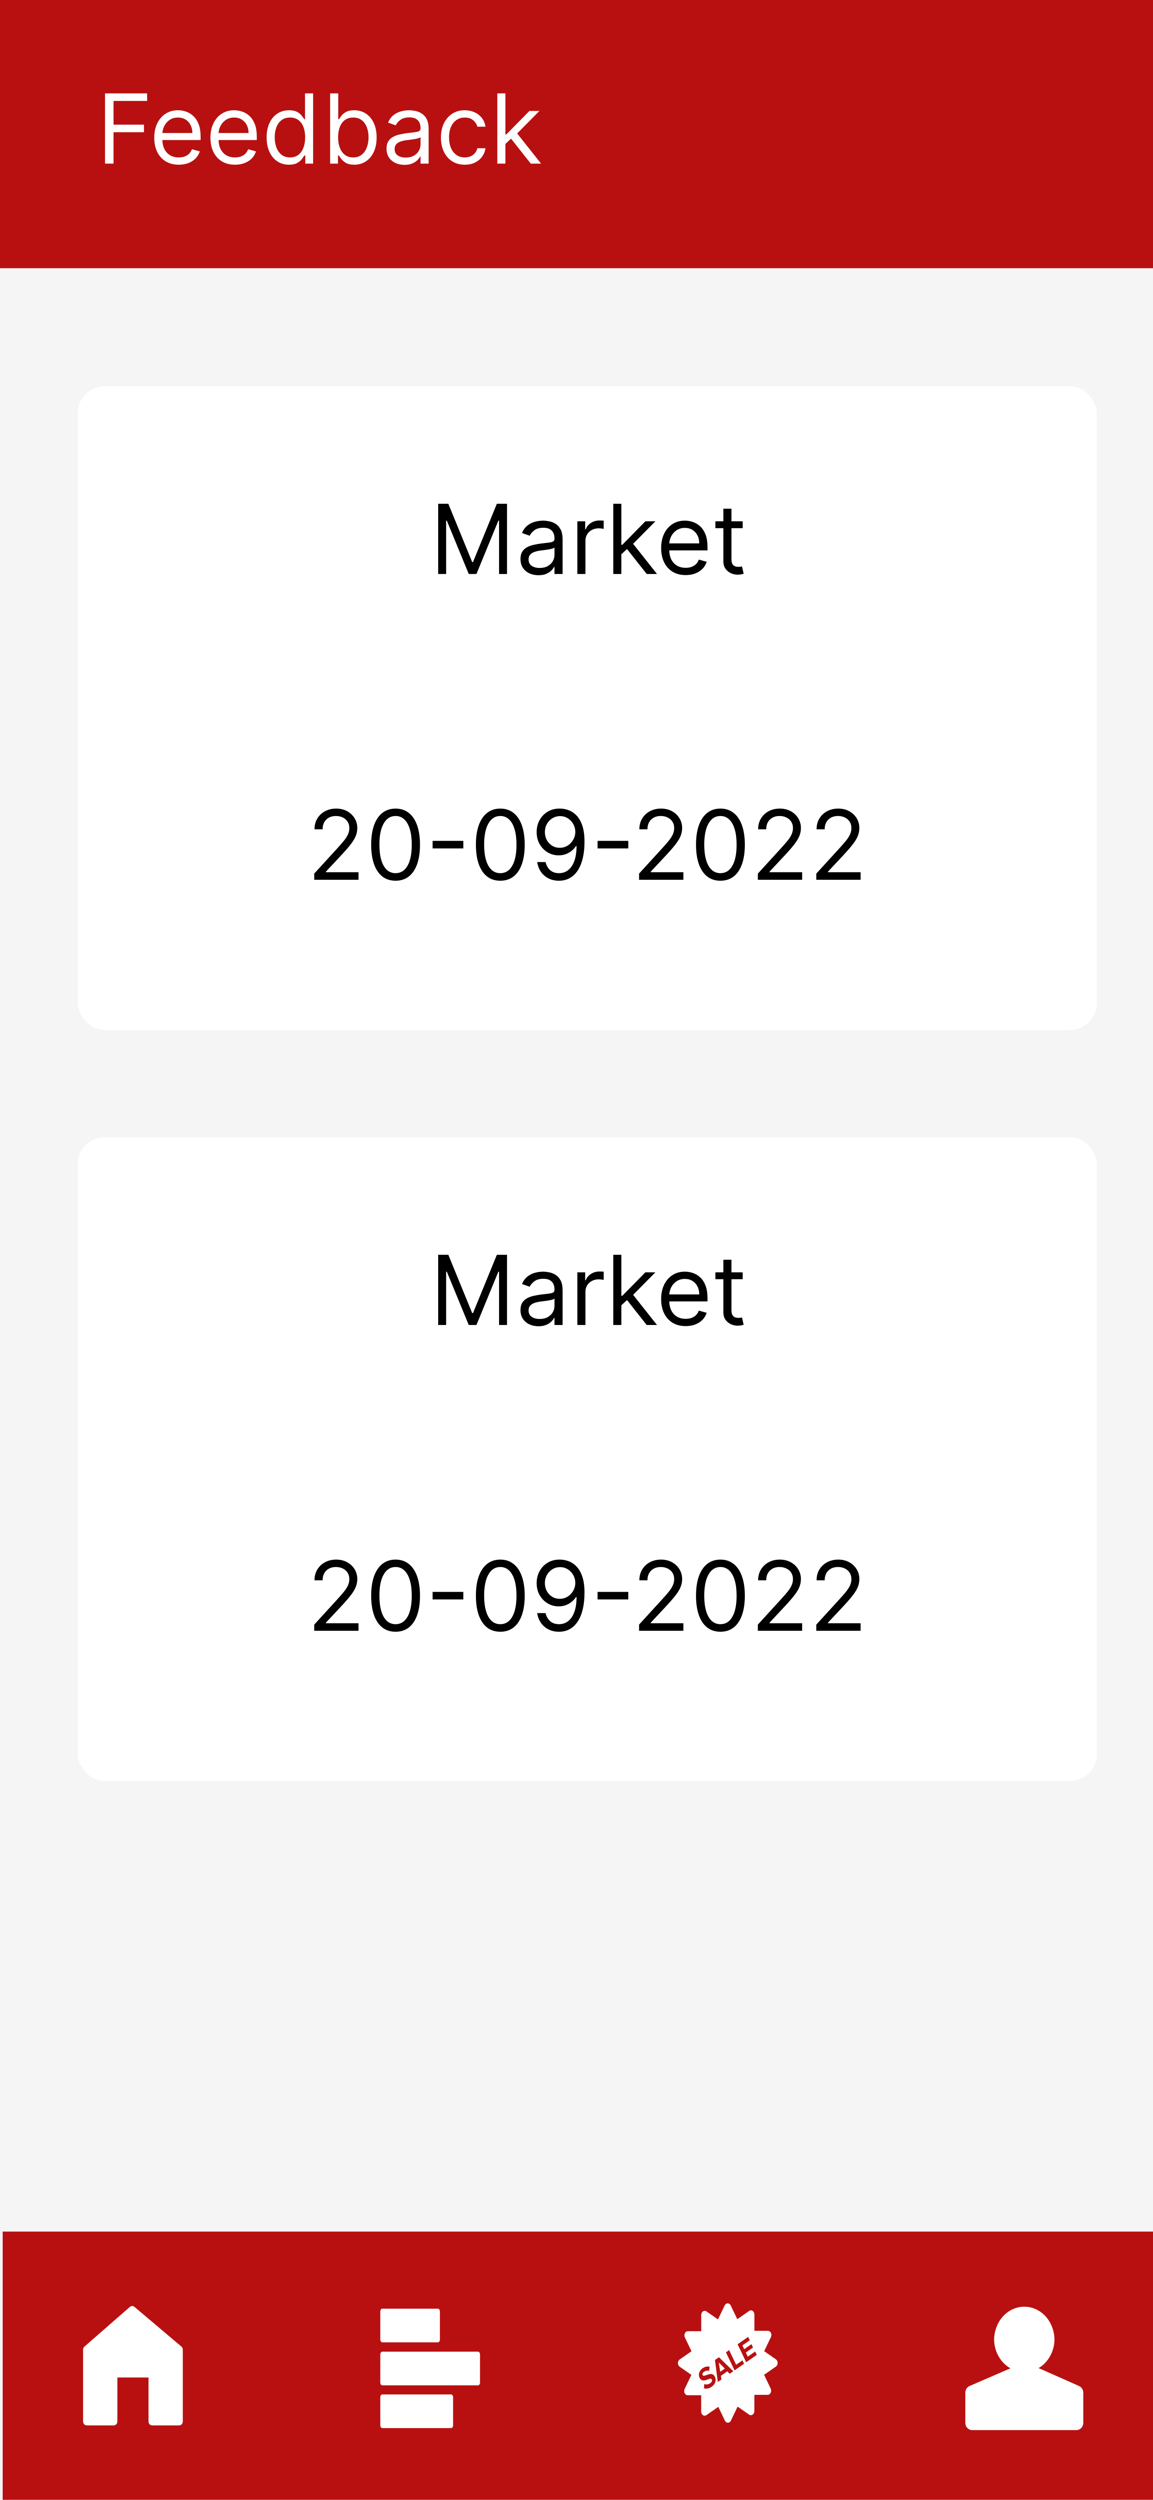 <svg width="430" height="932" viewBox="0 0 430 932" fill="none" xmlns="http://www.w3.org/2000/svg">
<g clip-path="url(#clip0_220_4897)">
<rect width="430" height="932" fill="#F5F5F5"/>
<rect width="430" height="100" fill="#B81010"/>
<path d="M39.17 61V34.818H54.869V37.631H42.341V46.477H53.693V49.29H42.341V61H39.17ZM66.682 61.409C64.79 61.409 63.158 60.992 61.785 60.156C60.422 59.312 59.369 58.136 58.628 56.628C57.895 55.111 57.528 53.347 57.528 51.335C57.528 49.324 57.895 47.551 58.628 46.017C59.369 44.474 60.401 43.273 61.722 42.412C63.051 41.543 64.602 41.108 66.375 41.108C67.398 41.108 68.408 41.278 69.405 41.619C70.402 41.96 71.31 42.514 72.128 43.281C72.946 44.04 73.598 45.045 74.084 46.298C74.57 47.551 74.812 49.094 74.812 50.926V52.205H59.676V49.597H71.744C71.744 48.489 71.523 47.5 71.079 46.631C70.645 45.761 70.023 45.075 69.213 44.572C68.412 44.07 67.466 43.818 66.375 43.818C65.173 43.818 64.133 44.117 63.256 44.713C62.386 45.301 61.717 46.068 61.249 47.014C60.78 47.96 60.545 48.974 60.545 50.057V51.795C60.545 53.278 60.801 54.535 61.312 55.567C61.832 56.59 62.553 57.369 63.473 57.906C64.394 58.435 65.463 58.699 66.682 58.699C67.474 58.699 68.19 58.588 68.829 58.367C69.477 58.136 70.035 57.795 70.504 57.344C70.973 56.883 71.335 56.312 71.591 55.631L74.506 56.449C74.199 57.438 73.683 58.307 72.959 59.057C72.234 59.798 71.34 60.378 70.274 60.795C69.209 61.205 68.011 61.409 66.682 61.409ZM87.635 61.409C85.743 61.409 84.111 60.992 82.739 60.156C81.375 59.312 80.322 58.136 79.581 56.628C78.848 55.111 78.481 53.347 78.481 51.335C78.481 49.324 78.848 47.551 79.581 46.017C80.322 44.474 81.354 43.273 82.675 42.412C84.004 41.543 85.555 41.108 87.328 41.108C88.351 41.108 89.361 41.278 90.358 41.619C91.355 41.96 92.263 42.514 93.081 43.281C93.899 44.04 94.551 45.045 95.037 46.298C95.523 47.551 95.766 49.094 95.766 50.926V52.205H80.629V49.597H92.697C92.697 48.489 92.476 47.5 92.033 46.631C91.598 45.761 90.976 45.075 90.166 44.572C89.365 44.07 88.419 43.818 87.328 43.818C86.126 43.818 85.087 44.117 84.209 44.713C83.34 45.301 82.671 46.068 82.202 47.014C81.733 47.96 81.499 48.974 81.499 50.057V51.795C81.499 53.278 81.754 54.535 82.266 55.567C82.785 56.59 83.506 57.369 84.426 57.906C85.347 58.435 86.416 58.699 87.635 58.699C88.428 58.699 89.144 58.588 89.783 58.367C90.43 58.136 90.989 57.795 91.457 57.344C91.926 56.883 92.288 56.312 92.544 55.631L95.459 56.449C95.152 57.438 94.636 58.307 93.912 59.057C93.188 59.798 92.293 60.378 91.227 60.795C90.162 61.205 88.965 61.409 87.635 61.409ZM107.77 61.409C106.134 61.409 104.689 60.996 103.436 60.169C102.183 59.334 101.203 58.158 100.496 56.641C99.788 55.115 99.435 53.312 99.435 51.233C99.435 49.17 99.788 47.381 100.496 45.864C101.203 44.347 102.188 43.175 103.449 42.348C104.71 41.521 106.168 41.108 107.821 41.108C109.099 41.108 110.109 41.321 110.851 41.747C111.601 42.165 112.172 42.642 112.564 43.179C112.964 43.707 113.276 44.142 113.497 44.483H113.753V34.818H116.77V61H113.855V57.983H113.497C113.276 58.341 112.96 58.793 112.551 59.338C112.142 59.875 111.558 60.356 110.8 60.783C110.041 61.2 109.031 61.409 107.77 61.409ZM108.179 58.699C109.389 58.699 110.412 58.383 111.247 57.753C112.082 57.114 112.717 56.231 113.152 55.106C113.587 53.973 113.804 52.665 113.804 51.182C113.804 49.716 113.591 48.433 113.165 47.334C112.739 46.226 112.108 45.365 111.273 44.751C110.438 44.129 109.406 43.818 108.179 43.818C106.901 43.818 105.835 44.146 104.983 44.803C104.139 45.45 103.504 46.332 103.078 47.449C102.661 48.557 102.452 49.801 102.452 51.182C102.452 52.58 102.665 53.849 103.091 54.992C103.526 56.125 104.165 57.028 105.009 57.702C105.861 58.367 106.918 58.699 108.179 58.699ZM123.124 61V34.818H126.141V44.483H126.396C126.618 44.142 126.925 43.707 127.317 43.179C127.717 42.642 128.288 42.165 129.03 41.747C129.78 41.321 130.794 41.108 132.072 41.108C133.726 41.108 135.183 41.521 136.445 42.348C137.706 43.175 138.69 44.347 139.398 45.864C140.105 47.381 140.459 49.17 140.459 51.233C140.459 53.312 140.105 55.115 139.398 56.641C138.69 58.158 137.71 59.334 136.457 60.169C135.205 60.996 133.76 61.409 132.124 61.409C130.862 61.409 129.852 61.2 129.094 60.783C128.335 60.356 127.751 59.875 127.342 59.338C126.933 58.793 126.618 58.341 126.396 57.983H126.038V61H123.124ZM126.089 51.182C126.089 52.665 126.307 53.973 126.741 55.106C127.176 56.231 127.811 57.114 128.646 57.753C129.482 58.383 130.504 58.699 131.714 58.699C132.976 58.699 134.028 58.367 134.872 57.702C135.724 57.028 136.364 56.125 136.79 54.992C137.224 53.849 137.442 52.58 137.442 51.182C137.442 49.801 137.229 48.557 136.803 47.449C136.385 46.332 135.75 45.45 134.898 44.803C134.054 44.146 132.993 43.818 131.714 43.818C130.487 43.818 129.456 44.129 128.621 44.751C127.786 45.365 127.155 46.226 126.729 47.334C126.303 48.433 126.089 49.716 126.089 51.182ZM150.852 61.46C149.608 61.46 148.479 61.226 147.464 60.757C146.45 60.28 145.645 59.594 145.048 58.699C144.452 57.795 144.153 56.705 144.153 55.426C144.153 54.301 144.375 53.389 144.818 52.69C145.261 51.983 145.854 51.429 146.595 51.028C147.337 50.628 148.155 50.33 149.05 50.133C149.953 49.929 150.861 49.767 151.773 49.648C152.966 49.494 153.933 49.379 154.675 49.303C155.425 49.217 155.97 49.077 156.311 48.881C156.661 48.685 156.835 48.344 156.835 47.858V47.756C156.835 46.494 156.49 45.514 155.8 44.815C155.118 44.117 154.082 43.767 152.693 43.767C151.253 43.767 150.124 44.082 149.305 44.713C148.487 45.344 147.912 46.017 147.58 46.733L144.716 45.71C145.227 44.517 145.909 43.588 146.761 42.923C147.622 42.25 148.56 41.781 149.574 41.517C150.597 41.244 151.602 41.108 152.591 41.108C153.222 41.108 153.946 41.185 154.764 41.338C155.591 41.483 156.388 41.785 157.155 42.246C157.93 42.706 158.574 43.401 159.085 44.33C159.597 45.258 159.852 46.503 159.852 48.062V61H156.835V58.341H156.682C156.477 58.767 156.136 59.223 155.659 59.709C155.182 60.195 154.547 60.608 153.754 60.949C152.962 61.29 151.994 61.46 150.852 61.46ZM151.312 58.75C152.506 58.75 153.511 58.516 154.33 58.047C155.156 57.578 155.778 56.973 156.196 56.231C156.622 55.49 156.835 54.71 156.835 53.892V51.131C156.707 51.284 156.426 51.425 155.991 51.553C155.565 51.672 155.071 51.778 154.509 51.872C153.955 51.957 153.413 52.034 152.885 52.102C152.365 52.162 151.943 52.213 151.619 52.256C150.835 52.358 150.102 52.524 149.42 52.754C148.747 52.976 148.202 53.312 147.784 53.764C147.375 54.207 147.17 54.812 147.17 55.58C147.17 56.628 147.558 57.42 148.334 57.957C149.118 58.486 150.111 58.75 151.312 58.75ZM173.336 61.409C171.495 61.409 169.91 60.974 168.581 60.105C167.251 59.236 166.228 58.038 165.512 56.513C164.797 54.987 164.439 53.244 164.439 51.284C164.439 49.29 164.805 47.53 165.538 46.004C166.279 44.47 167.311 43.273 168.632 42.412C169.961 41.543 171.512 41.108 173.285 41.108C174.666 41.108 175.91 41.364 177.018 41.875C178.126 42.386 179.034 43.102 179.741 44.023C180.449 44.943 180.887 46.017 181.058 47.244H178.041C177.811 46.349 177.299 45.557 176.507 44.867C175.723 44.168 174.666 43.818 173.336 43.818C172.16 43.818 171.129 44.125 170.243 44.739C169.365 45.344 168.679 46.2 168.184 47.308C167.699 48.408 167.456 49.699 167.456 51.182C167.456 52.699 167.694 54.02 168.172 55.145C168.657 56.27 169.339 57.144 170.217 57.766C171.103 58.388 172.143 58.699 173.336 58.699C174.12 58.699 174.832 58.562 175.471 58.29C176.11 58.017 176.652 57.625 177.095 57.114C177.538 56.602 177.853 55.989 178.041 55.273H181.058C180.887 56.432 180.466 57.476 179.792 58.405C179.127 59.325 178.245 60.058 177.146 60.604C176.055 61.141 174.785 61.409 173.336 61.409ZM188.281 53.841L188.23 50.108H188.843L197.434 41.364H201.167L192.014 50.619H191.758L188.281 53.841ZM185.468 61V34.818H188.485V61H185.468ZM197.946 61L190.275 51.284L192.423 49.188L201.781 61H197.946Z" fill="white"/>
<g filter="url(#filter0_d_220_4897)">
<rect x="25" y="140" width="380" height="240" rx="10" fill="white" shape-rendering="crispEdges"/>
<path d="M159.415 183.818H163.199L172.096 205.551H172.403L181.301 183.818H185.085V210H182.119V190.108H181.863L173.682 210H170.818L162.636 190.108H162.381V210H159.415V183.818ZM196.811 210.46C195.567 210.46 194.438 210.226 193.423 209.757C192.409 209.28 191.604 208.594 191.007 207.699C190.411 206.795 190.112 205.705 190.112 204.426C190.112 203.301 190.334 202.389 190.777 201.69C191.22 200.983 191.813 200.429 192.554 200.028C193.296 199.628 194.114 199.33 195.009 199.134C195.912 198.929 196.82 198.767 197.732 198.648C198.925 198.494 199.892 198.379 200.634 198.303C201.384 198.217 201.929 198.077 202.27 197.881C202.619 197.685 202.794 197.344 202.794 196.858V196.756C202.794 195.494 202.449 194.514 201.759 193.815C201.077 193.116 200.041 192.767 198.652 192.767C197.212 192.767 196.083 193.082 195.264 193.713C194.446 194.344 193.871 195.017 193.539 195.733L190.675 194.71C191.186 193.517 191.868 192.588 192.72 191.923C193.581 191.25 194.519 190.781 195.533 190.517C196.556 190.244 197.561 190.108 198.55 190.108C199.181 190.108 199.905 190.185 200.723 190.338C201.55 190.483 202.347 190.786 203.114 191.246C203.889 191.706 204.533 192.401 205.044 193.33C205.556 194.259 205.811 195.503 205.811 197.062V210H202.794V207.341H202.641C202.436 207.767 202.095 208.223 201.618 208.709C201.141 209.195 200.506 209.608 199.713 209.949C198.921 210.29 197.953 210.46 196.811 210.46ZM197.271 207.75C198.465 207.75 199.47 207.516 200.289 207.047C201.115 206.578 201.737 205.973 202.155 205.232C202.581 204.49 202.794 203.71 202.794 202.892V200.131C202.666 200.284 202.385 200.425 201.95 200.553C201.524 200.672 201.03 200.778 200.468 200.872C199.914 200.957 199.372 201.034 198.844 201.102C198.324 201.162 197.902 201.213 197.578 201.256C196.794 201.358 196.061 201.524 195.379 201.754C194.706 201.976 194.161 202.312 193.743 202.764C193.334 203.207 193.129 203.812 193.129 204.58C193.129 205.628 193.517 206.42 194.293 206.957C195.077 207.486 196.07 207.75 197.271 207.75ZM211.318 210V190.364H214.233V193.33H214.437C214.795 192.358 215.443 191.57 216.381 190.964C217.318 190.359 218.375 190.057 219.551 190.057C219.773 190.057 220.05 190.061 220.382 190.07C220.714 190.078 220.966 190.091 221.136 190.108V193.176C221.034 193.151 220.8 193.112 220.433 193.061C220.075 193.001 219.696 192.972 219.295 192.972C218.341 192.972 217.488 193.172 216.738 193.572C215.997 193.964 215.409 194.51 214.974 195.209C214.548 195.899 214.335 196.687 214.335 197.574V210H211.318ZM227.525 202.841L227.474 199.108H228.088L236.678 190.364H240.411L231.258 199.619H231.002L227.525 202.841ZM224.713 210V183.818H227.73V210H224.713ZM237.19 210L229.519 200.284L231.667 198.188L241.025 210H237.19ZM251.719 210.409C249.827 210.409 248.195 209.991 246.823 209.156C245.459 208.312 244.406 207.136 243.665 205.628C242.932 204.111 242.566 202.347 242.566 200.335C242.566 198.324 242.932 196.551 243.665 195.017C244.406 193.474 245.438 192.273 246.759 191.412C248.088 190.543 249.639 190.108 251.412 190.108C252.435 190.108 253.445 190.278 254.442 190.619C255.439 190.96 256.347 191.514 257.165 192.281C257.983 193.04 258.635 194.045 259.121 195.298C259.607 196.551 259.85 198.094 259.85 199.926V201.205H244.713V198.597H256.781C256.781 197.489 256.56 196.5 256.117 195.631C255.682 194.761 255.06 194.075 254.25 193.572C253.449 193.07 252.503 192.818 251.412 192.818C250.21 192.818 249.171 193.116 248.293 193.713C247.423 194.301 246.754 195.068 246.286 196.014C245.817 196.96 245.583 197.974 245.583 199.057V200.795C245.583 202.278 245.838 203.536 246.35 204.567C246.869 205.589 247.59 206.369 248.51 206.906C249.431 207.435 250.5 207.699 251.719 207.699C252.512 207.699 253.227 207.588 253.867 207.366C254.514 207.136 255.073 206.795 255.541 206.344C256.01 205.884 256.372 205.312 256.628 204.631L259.543 205.449C259.236 206.438 258.72 207.307 257.996 208.057C257.271 208.798 256.377 209.378 255.311 209.795C254.246 210.205 253.048 210.409 251.719 210.409ZM272.979 190.364V192.92H262.803V190.364H272.979ZM265.769 185.659H268.786V204.375C268.786 205.227 268.909 205.866 269.156 206.293C269.412 206.71 269.736 206.991 270.128 207.136C270.529 207.273 270.95 207.341 271.394 207.341C271.726 207.341 271.999 207.324 272.212 207.29C272.425 207.247 272.595 207.213 272.723 207.188L273.337 209.898C273.132 209.974 272.847 210.051 272.48 210.128C272.114 210.213 271.649 210.256 271.087 210.256C270.235 210.256 269.399 210.072 268.581 209.706C267.771 209.339 267.098 208.781 266.561 208.031C266.033 207.281 265.769 206.335 265.769 205.193V185.659Z" fill="black"/>
<path d="M113.191 324V321.699L121.833 312.239C122.847 311.131 123.682 310.168 124.338 309.349C124.995 308.523 125.48 307.747 125.796 307.023C126.12 306.29 126.282 305.523 126.282 304.722C126.282 303.801 126.06 303.004 125.617 302.331C125.182 301.658 124.586 301.138 123.827 300.771C123.069 300.405 122.216 300.222 121.27 300.222C120.265 300.222 119.387 300.43 118.637 300.848C117.895 301.257 117.32 301.832 116.911 302.574C116.51 303.315 116.31 304.185 116.31 305.182H113.293C113.293 303.648 113.647 302.301 114.354 301.142C115.061 299.983 116.025 299.08 117.243 298.432C118.471 297.784 119.847 297.46 121.373 297.46C122.907 297.46 124.266 297.784 125.451 298.432C126.635 299.08 127.564 299.953 128.238 301.053C128.911 302.152 129.248 303.375 129.248 304.722C129.248 305.685 129.073 306.626 128.723 307.547C128.382 308.459 127.786 309.477 126.934 310.602C126.09 311.719 124.918 313.082 123.418 314.693L117.537 320.983V321.188H129.708V324H113.191ZM143.527 324.358C141.601 324.358 139.961 323.834 138.605 322.786C137.25 321.729 136.215 320.199 135.499 318.196C134.783 316.185 134.425 313.756 134.425 310.909C134.425 308.08 134.783 305.663 135.499 303.661C136.223 301.649 137.263 300.115 138.618 299.058C139.982 297.993 141.618 297.46 143.527 297.46C145.436 297.46 147.069 297.993 148.424 299.058C149.787 300.115 150.827 301.649 151.543 303.661C152.267 305.663 152.63 308.08 152.63 310.909C152.63 313.756 152.272 316.185 151.556 318.196C150.84 320.199 149.804 321.729 148.449 322.786C147.094 323.834 145.453 324.358 143.527 324.358ZM143.527 321.545C145.436 321.545 146.919 320.625 147.976 318.784C149.033 316.943 149.561 314.318 149.561 310.909C149.561 308.642 149.319 306.712 148.833 305.118C148.355 303.524 147.665 302.31 146.762 301.474C145.867 300.639 144.789 300.222 143.527 300.222C141.635 300.222 140.157 301.155 139.091 303.021C138.026 304.879 137.493 307.509 137.493 310.909C137.493 313.176 137.732 315.102 138.209 316.688C138.686 318.273 139.373 319.479 140.267 320.305C141.171 321.132 142.257 321.545 143.527 321.545ZM168.789 309.503V312.315H157.334V309.503H168.789ZM182.586 324.358C180.66 324.358 179.019 323.834 177.664 322.786C176.309 321.729 175.273 320.199 174.558 318.196C173.842 316.185 173.484 313.756 173.484 310.909C173.484 308.08 173.842 305.663 174.558 303.661C175.282 301.649 176.322 300.115 177.677 299.058C179.04 297.993 180.677 297.46 182.586 297.46C184.495 297.46 186.127 297.993 187.482 299.058C188.846 300.115 189.886 301.649 190.602 303.661C191.326 305.663 191.688 308.08 191.688 310.909C191.688 313.756 191.33 316.185 190.614 318.196C189.898 320.199 188.863 321.729 187.508 322.786C186.153 323.834 184.512 324.358 182.586 324.358ZM182.586 321.545C184.495 321.545 185.978 320.625 187.035 318.784C188.092 316.943 188.62 314.318 188.62 310.909C188.62 308.642 188.377 306.712 187.891 305.118C187.414 303.524 186.724 302.31 185.82 301.474C184.925 300.639 183.847 300.222 182.586 300.222C180.694 300.222 179.215 301.155 178.15 303.021C177.085 304.879 176.552 307.509 176.552 310.909C176.552 313.176 176.79 315.102 177.268 316.688C177.745 318.273 178.431 319.479 179.326 320.305C180.229 321.132 181.316 321.545 182.586 321.545ZM204.881 297.46C205.955 297.469 207.029 297.673 208.103 298.074C209.177 298.474 210.157 299.139 211.043 300.068C211.93 300.989 212.641 302.246 213.178 303.839C213.715 305.433 213.984 307.432 213.984 309.835C213.984 312.162 213.762 314.229 213.319 316.036C212.884 317.834 212.254 319.351 211.427 320.587C210.609 321.822 209.612 322.76 208.435 323.399C207.268 324.038 205.947 324.358 204.472 324.358C203.006 324.358 201.698 324.068 200.548 323.489C199.406 322.901 198.468 322.087 197.735 321.047C197.011 319.999 196.546 318.784 196.342 317.403H199.461C199.742 318.605 200.3 319.598 201.136 320.382C201.979 321.158 203.092 321.545 204.472 321.545C206.492 321.545 208.086 320.663 209.254 318.899C210.43 317.135 211.018 314.642 211.018 311.42H210.813C210.336 312.136 209.769 312.754 209.113 313.274C208.457 313.794 207.728 314.195 206.927 314.476C206.126 314.757 205.273 314.898 204.37 314.898C202.87 314.898 201.494 314.527 200.241 313.786C198.996 313.036 197.999 312.009 197.249 310.705C196.508 309.392 196.137 307.892 196.137 306.205C196.137 304.602 196.495 303.136 197.211 301.807C197.935 300.469 198.95 299.403 200.254 298.611C201.566 297.818 203.109 297.435 204.881 297.46ZM204.881 300.273C203.808 300.273 202.84 300.541 201.979 301.078C201.127 301.607 200.45 302.322 199.947 303.226C199.452 304.121 199.205 305.114 199.205 306.205C199.205 307.295 199.444 308.288 199.921 309.183C200.407 310.07 201.067 310.777 201.903 311.305C202.746 311.825 203.705 312.085 204.779 312.085C205.589 312.085 206.343 311.928 207.042 311.612C207.741 311.288 208.35 310.849 208.87 310.295C209.398 309.733 209.812 309.098 210.11 308.391C210.408 307.675 210.558 306.929 210.558 306.153C210.558 305.131 210.31 304.172 209.816 303.277C209.33 302.382 208.657 301.658 207.796 301.104C206.944 300.55 205.972 300.273 204.881 300.273ZM230.312 309.503V312.315H218.858V309.503H230.312ZM234.339 324V321.699L242.981 312.239C243.995 311.131 244.831 310.168 245.487 309.349C246.143 308.523 246.629 307.747 246.944 307.023C247.268 306.29 247.43 305.523 247.43 304.722C247.43 303.801 247.208 303.004 246.765 302.331C246.331 301.658 245.734 301.138 244.975 300.771C244.217 300.405 243.365 300.222 242.419 300.222C241.413 300.222 240.535 300.43 239.785 300.848C239.044 301.257 238.468 301.832 238.059 302.574C237.659 303.315 237.458 304.185 237.458 305.182H234.441C234.441 303.648 234.795 302.301 235.502 301.142C236.21 299.983 237.173 299.08 238.392 298.432C239.619 297.784 240.995 297.46 242.521 297.46C244.055 297.46 245.414 297.784 246.599 298.432C247.784 299.08 248.713 299.953 249.386 301.053C250.059 302.152 250.396 303.375 250.396 304.722C250.396 305.685 250.221 306.626 249.872 307.547C249.531 308.459 248.934 309.477 248.082 310.602C247.238 311.719 246.066 313.082 244.566 314.693L238.686 320.983V321.188H250.856V324H234.339ZM264.676 324.358C262.75 324.358 261.109 323.834 259.754 322.786C258.399 321.729 257.363 320.199 256.647 318.196C255.931 316.185 255.574 313.756 255.574 310.909C255.574 308.08 255.931 305.663 256.647 303.661C257.372 301.649 258.412 300.115 259.767 299.058C261.13 297.993 262.767 297.46 264.676 297.46C266.585 297.46 268.217 297.993 269.572 299.058C270.936 300.115 271.975 301.649 272.691 303.661C273.416 305.663 273.778 308.08 273.778 310.909C273.778 313.756 273.42 316.185 272.704 318.196C271.988 320.199 270.953 321.729 269.598 322.786C268.243 323.834 266.602 324.358 264.676 324.358ZM264.676 321.545C266.585 321.545 268.068 320.625 269.125 318.784C270.181 316.943 270.71 314.318 270.71 310.909C270.71 308.642 270.467 306.712 269.981 305.118C269.504 303.524 268.814 302.31 267.91 301.474C267.015 300.639 265.937 300.222 264.676 300.222C262.784 300.222 261.305 301.155 260.24 303.021C259.174 304.879 258.642 307.509 258.642 310.909C258.642 313.176 258.88 315.102 259.358 316.688C259.835 318.273 260.521 319.479 261.416 320.305C262.319 321.132 263.406 321.545 264.676 321.545ZM278.636 324V321.699L287.278 312.239C288.292 311.131 289.127 310.168 289.784 309.349C290.44 308.523 290.926 307.747 291.241 307.023C291.565 306.29 291.727 305.523 291.727 304.722C291.727 303.801 291.505 303.004 291.062 302.331C290.627 301.658 290.031 301.138 289.272 300.771C288.514 300.405 287.662 300.222 286.716 300.222C285.71 300.222 284.832 300.43 284.082 300.848C283.341 301.257 282.765 301.832 282.356 302.574C281.956 303.315 281.755 304.185 281.755 305.182H278.738C278.738 303.648 279.092 302.301 279.799 301.142C280.507 299.983 281.47 299.08 282.689 298.432C283.916 297.784 285.292 297.46 286.818 297.46C288.352 297.46 289.711 297.784 290.896 298.432C292.081 299.08 293.01 299.953 293.683 301.053C294.356 302.152 294.693 303.375 294.693 304.722C294.693 305.685 294.518 306.626 294.169 307.547C293.828 308.459 293.231 309.477 292.379 310.602C291.535 311.719 290.363 313.082 288.863 314.693L282.983 320.983V321.188H295.153V324H278.636ZM300.433 324V321.699L309.075 312.239C310.089 311.131 310.924 310.168 311.581 309.349C312.237 308.523 312.723 307.747 313.038 307.023C313.362 306.29 313.524 305.523 313.524 304.722C313.524 303.801 313.302 303.004 312.859 302.331C312.424 301.658 311.828 301.138 311.069 300.771C310.311 300.405 309.458 300.222 308.512 300.222C307.507 300.222 306.629 300.43 305.879 300.848C305.137 301.257 304.562 301.832 304.153 302.574C303.752 303.315 303.552 304.185 303.552 305.182H300.535C300.535 303.648 300.889 302.301 301.596 301.142C302.304 299.983 303.267 299.08 304.485 298.432C305.713 297.784 307.089 297.46 308.615 297.46C310.149 297.46 311.508 297.784 312.693 298.432C313.877 299.08 314.806 299.953 315.48 301.053C316.153 302.152 316.49 303.375 316.49 304.722C316.49 305.685 316.315 306.626 315.966 307.547C315.625 308.459 315.028 309.477 314.176 310.602C313.332 311.719 312.16 313.082 310.66 314.693L304.779 320.983V321.188H316.95V324H300.433Z" fill="black"/>
</g>
<g filter="url(#filter1_d_220_4897)">
<rect x="25" y="420" width="380" height="240" rx="10" fill="white" shape-rendering="crispEdges"/>
<path d="M159.415 463.818H163.199L172.096 485.551H172.403L181.301 463.818H185.085V490H182.119V470.108H181.863L173.682 490H170.818L162.636 470.108H162.381V490H159.415V463.818ZM196.811 490.46C195.567 490.46 194.438 490.226 193.423 489.757C192.409 489.28 191.604 488.594 191.007 487.699C190.411 486.795 190.112 485.705 190.112 484.426C190.112 483.301 190.334 482.389 190.777 481.69C191.22 480.983 191.813 480.429 192.554 480.028C193.296 479.628 194.114 479.33 195.009 479.134C195.912 478.929 196.82 478.767 197.732 478.648C198.925 478.494 199.892 478.379 200.634 478.303C201.384 478.217 201.929 478.077 202.27 477.881C202.619 477.685 202.794 477.344 202.794 476.858V476.756C202.794 475.494 202.449 474.514 201.759 473.815C201.077 473.116 200.041 472.767 198.652 472.767C197.212 472.767 196.083 473.082 195.264 473.713C194.446 474.344 193.871 475.017 193.539 475.733L190.675 474.71C191.186 473.517 191.868 472.588 192.72 471.923C193.581 471.25 194.519 470.781 195.533 470.517C196.556 470.244 197.561 470.108 198.55 470.108C199.181 470.108 199.905 470.185 200.723 470.338C201.55 470.483 202.347 470.786 203.114 471.246C203.889 471.706 204.533 472.401 205.044 473.33C205.556 474.259 205.811 475.503 205.811 477.062V490H202.794V487.341H202.641C202.436 487.767 202.095 488.223 201.618 488.709C201.141 489.195 200.506 489.608 199.713 489.949C198.921 490.29 197.953 490.46 196.811 490.46ZM197.271 487.75C198.465 487.75 199.47 487.516 200.289 487.047C201.115 486.578 201.737 485.973 202.155 485.232C202.581 484.49 202.794 483.71 202.794 482.892V480.131C202.666 480.284 202.385 480.425 201.95 480.553C201.524 480.672 201.03 480.778 200.468 480.872C199.914 480.957 199.372 481.034 198.844 481.102C198.324 481.162 197.902 481.213 197.578 481.256C196.794 481.358 196.061 481.524 195.379 481.754C194.706 481.976 194.161 482.312 193.743 482.764C193.334 483.207 193.129 483.812 193.129 484.58C193.129 485.628 193.517 486.42 194.293 486.957C195.077 487.486 196.07 487.75 197.271 487.75ZM211.318 490V470.364H214.233V473.33H214.437C214.795 472.358 215.443 471.57 216.381 470.964C217.318 470.359 218.375 470.057 219.551 470.057C219.773 470.057 220.05 470.061 220.382 470.07C220.714 470.078 220.966 470.091 221.136 470.108V473.176C221.034 473.151 220.8 473.112 220.433 473.061C220.075 473.001 219.696 472.972 219.295 472.972C218.341 472.972 217.488 473.172 216.738 473.572C215.997 473.964 215.409 474.51 214.974 475.209C214.548 475.899 214.335 476.687 214.335 477.574V490H211.318ZM227.525 482.841L227.474 479.108H228.088L236.678 470.364H240.411L231.258 479.619H231.002L227.525 482.841ZM224.713 490V463.818H227.73V490H224.713ZM237.19 490L229.519 480.284L231.667 478.188L241.025 490H237.19ZM251.719 490.409C249.827 490.409 248.195 489.991 246.823 489.156C245.459 488.312 244.406 487.136 243.665 485.628C242.932 484.111 242.566 482.347 242.566 480.335C242.566 478.324 242.932 476.551 243.665 475.017C244.406 473.474 245.438 472.273 246.759 471.412C248.088 470.543 249.639 470.108 251.412 470.108C252.435 470.108 253.445 470.278 254.442 470.619C255.439 470.96 256.347 471.514 257.165 472.281C257.983 473.04 258.635 474.045 259.121 475.298C259.607 476.551 259.85 478.094 259.85 479.926V481.205H244.713V478.597H256.781C256.781 477.489 256.56 476.5 256.117 475.631C255.682 474.761 255.06 474.075 254.25 473.572C253.449 473.07 252.503 472.818 251.412 472.818C250.21 472.818 249.171 473.116 248.293 473.713C247.423 474.301 246.754 475.068 246.286 476.014C245.817 476.96 245.583 477.974 245.583 479.057V480.795C245.583 482.278 245.838 483.536 246.35 484.567C246.869 485.589 247.59 486.369 248.51 486.906C249.431 487.435 250.5 487.699 251.719 487.699C252.512 487.699 253.227 487.588 253.867 487.366C254.514 487.136 255.073 486.795 255.541 486.344C256.01 485.884 256.372 485.312 256.628 484.631L259.543 485.449C259.236 486.438 258.72 487.307 257.996 488.057C257.271 488.798 256.377 489.378 255.311 489.795C254.246 490.205 253.048 490.409 251.719 490.409ZM272.979 470.364V472.92H262.803V470.364H272.979ZM265.769 465.659H268.786V484.375C268.786 485.227 268.909 485.866 269.156 486.293C269.412 486.71 269.736 486.991 270.128 487.136C270.529 487.273 270.95 487.341 271.394 487.341C271.726 487.341 271.999 487.324 272.212 487.29C272.425 487.247 272.595 487.213 272.723 487.188L273.337 489.898C273.132 489.974 272.847 490.051 272.48 490.128C272.114 490.213 271.649 490.256 271.087 490.256C270.235 490.256 269.399 490.072 268.581 489.706C267.771 489.339 267.098 488.781 266.561 488.031C266.033 487.281 265.769 486.335 265.769 485.193V465.659Z" fill="black"/>
<path d="M113.191 604V601.699L121.833 592.239C122.847 591.131 123.682 590.168 124.338 589.349C124.995 588.523 125.48 587.747 125.796 587.023C126.12 586.29 126.282 585.523 126.282 584.722C126.282 583.801 126.06 583.004 125.617 582.331C125.182 581.658 124.586 581.138 123.827 580.771C123.069 580.405 122.216 580.222 121.27 580.222C120.265 580.222 119.387 580.43 118.637 580.848C117.895 581.257 117.32 581.832 116.911 582.574C116.51 583.315 116.31 584.185 116.31 585.182H113.293C113.293 583.648 113.647 582.301 114.354 581.142C115.061 579.983 116.025 579.08 117.243 578.432C118.471 577.784 119.847 577.46 121.373 577.46C122.907 577.46 124.266 577.784 125.451 578.432C126.635 579.08 127.564 579.953 128.238 581.053C128.911 582.152 129.248 583.375 129.248 584.722C129.248 585.685 129.073 586.626 128.723 587.547C128.382 588.459 127.786 589.477 126.934 590.602C126.09 591.719 124.918 593.082 123.418 594.693L117.537 600.983V601.188H129.708V604H113.191ZM143.527 604.358C141.601 604.358 139.961 603.834 138.605 602.786C137.25 601.729 136.215 600.199 135.499 598.196C134.783 596.185 134.425 593.756 134.425 590.909C134.425 588.08 134.783 585.663 135.499 583.661C136.223 581.649 137.263 580.115 138.618 579.058C139.982 577.993 141.618 577.46 143.527 577.46C145.436 577.46 147.069 577.993 148.424 579.058C149.787 580.115 150.827 581.649 151.543 583.661C152.267 585.663 152.63 588.08 152.63 590.909C152.63 593.756 152.272 596.185 151.556 598.196C150.84 600.199 149.804 601.729 148.449 602.786C147.094 603.834 145.453 604.358 143.527 604.358ZM143.527 601.545C145.436 601.545 146.919 600.625 147.976 598.784C149.033 596.943 149.561 594.318 149.561 590.909C149.561 588.642 149.319 586.712 148.833 585.118C148.355 583.524 147.665 582.31 146.762 581.474C145.867 580.639 144.789 580.222 143.527 580.222C141.635 580.222 140.157 581.155 139.091 583.021C138.026 584.879 137.493 587.509 137.493 590.909C137.493 593.176 137.732 595.102 138.209 596.688C138.686 598.273 139.373 599.479 140.267 600.305C141.171 601.132 142.257 601.545 143.527 601.545ZM168.789 589.503V592.315H157.334V589.503H168.789ZM182.586 604.358C180.66 604.358 179.019 603.834 177.664 602.786C176.309 601.729 175.273 600.199 174.558 598.196C173.842 596.185 173.484 593.756 173.484 590.909C173.484 588.08 173.842 585.663 174.558 583.661C175.282 581.649 176.322 580.115 177.677 579.058C179.04 577.993 180.677 577.46 182.586 577.46C184.495 577.46 186.127 577.993 187.482 579.058C188.846 580.115 189.886 581.649 190.602 583.661C191.326 585.663 191.688 588.08 191.688 590.909C191.688 593.756 191.33 596.185 190.614 598.196C189.898 600.199 188.863 601.729 187.508 602.786C186.153 603.834 184.512 604.358 182.586 604.358ZM182.586 601.545C184.495 601.545 185.978 600.625 187.035 598.784C188.092 596.943 188.62 594.318 188.62 590.909C188.62 588.642 188.377 586.712 187.891 585.118C187.414 583.524 186.724 582.31 185.82 581.474C184.925 580.639 183.847 580.222 182.586 580.222C180.694 580.222 179.215 581.155 178.15 583.021C177.085 584.879 176.552 587.509 176.552 590.909C176.552 593.176 176.79 595.102 177.268 596.688C177.745 598.273 178.431 599.479 179.326 600.305C180.229 601.132 181.316 601.545 182.586 601.545ZM204.881 577.46C205.955 577.469 207.029 577.673 208.103 578.074C209.177 578.474 210.157 579.139 211.043 580.068C211.93 580.989 212.641 582.246 213.178 583.839C213.715 585.433 213.984 587.432 213.984 589.835C213.984 592.162 213.762 594.229 213.319 596.036C212.884 597.834 212.254 599.351 211.427 600.587C210.609 601.822 209.612 602.76 208.435 603.399C207.268 604.038 205.947 604.358 204.472 604.358C203.006 604.358 201.698 604.068 200.548 603.489C199.406 602.901 198.468 602.087 197.735 601.047C197.011 599.999 196.546 598.784 196.342 597.403H199.461C199.742 598.605 200.3 599.598 201.136 600.382C201.979 601.158 203.092 601.545 204.472 601.545C206.492 601.545 208.086 600.663 209.254 598.899C210.43 597.135 211.018 594.642 211.018 591.42H210.813C210.336 592.136 209.769 592.754 209.113 593.274C208.457 593.794 207.728 594.195 206.927 594.476C206.126 594.757 205.273 594.898 204.37 594.898C202.87 594.898 201.494 594.527 200.241 593.786C198.996 593.036 197.999 592.009 197.249 590.705C196.508 589.392 196.137 587.892 196.137 586.205C196.137 584.602 196.495 583.136 197.211 581.807C197.935 580.469 198.95 579.403 200.254 578.611C201.566 577.818 203.109 577.435 204.881 577.46ZM204.881 580.273C203.808 580.273 202.84 580.541 201.979 581.078C201.127 581.607 200.45 582.322 199.947 583.226C199.452 584.121 199.205 585.114 199.205 586.205C199.205 587.295 199.444 588.288 199.921 589.183C200.407 590.07 201.067 590.777 201.903 591.305C202.746 591.825 203.705 592.085 204.779 592.085C205.589 592.085 206.343 591.928 207.042 591.612C207.741 591.288 208.35 590.849 208.87 590.295C209.398 589.733 209.812 589.098 210.11 588.391C210.408 587.675 210.558 586.929 210.558 586.153C210.558 585.131 210.31 584.172 209.816 583.277C209.33 582.382 208.657 581.658 207.796 581.104C206.944 580.55 205.972 580.273 204.881 580.273ZM230.312 589.503V592.315H218.858V589.503H230.312ZM234.339 604V601.699L242.981 592.239C243.995 591.131 244.831 590.168 245.487 589.349C246.143 588.523 246.629 587.747 246.944 587.023C247.268 586.29 247.43 585.523 247.43 584.722C247.43 583.801 247.208 583.004 246.765 582.331C246.331 581.658 245.734 581.138 244.975 580.771C244.217 580.405 243.365 580.222 242.419 580.222C241.413 580.222 240.535 580.43 239.785 580.848C239.044 581.257 238.468 581.832 238.059 582.574C237.659 583.315 237.458 584.185 237.458 585.182H234.441C234.441 583.648 234.795 582.301 235.502 581.142C236.21 579.983 237.173 579.08 238.392 578.432C239.619 577.784 240.995 577.46 242.521 577.46C244.055 577.46 245.414 577.784 246.599 578.432C247.784 579.08 248.713 579.953 249.386 581.053C250.059 582.152 250.396 583.375 250.396 584.722C250.396 585.685 250.221 586.626 249.872 587.547C249.531 588.459 248.934 589.477 248.082 590.602C247.238 591.719 246.066 593.082 244.566 594.693L238.686 600.983V601.188H250.856V604H234.339ZM264.676 604.358C262.75 604.358 261.109 603.834 259.754 602.786C258.399 601.729 257.363 600.199 256.647 598.196C255.931 596.185 255.574 593.756 255.574 590.909C255.574 588.08 255.931 585.663 256.647 583.661C257.372 581.649 258.412 580.115 259.767 579.058C261.13 577.993 262.767 577.46 264.676 577.46C266.585 577.46 268.217 577.993 269.572 579.058C270.936 580.115 271.975 581.649 272.691 583.661C273.416 585.663 273.778 588.08 273.778 590.909C273.778 593.756 273.42 596.185 272.704 598.196C271.988 600.199 270.953 601.729 269.598 602.786C268.243 603.834 266.602 604.358 264.676 604.358ZM264.676 601.545C266.585 601.545 268.068 600.625 269.125 598.784C270.181 596.943 270.71 594.318 270.71 590.909C270.71 588.642 270.467 586.712 269.981 585.118C269.504 583.524 268.814 582.31 267.91 581.474C267.015 580.639 265.937 580.222 264.676 580.222C262.784 580.222 261.305 581.155 260.24 583.021C259.174 584.879 258.642 587.509 258.642 590.909C258.642 593.176 258.88 595.102 259.358 596.688C259.835 598.273 260.521 599.479 261.416 600.305C262.319 601.132 263.406 601.545 264.676 601.545ZM278.636 604V601.699L287.278 592.239C288.292 591.131 289.127 590.168 289.784 589.349C290.44 588.523 290.926 587.747 291.241 587.023C291.565 586.29 291.727 585.523 291.727 584.722C291.727 583.801 291.505 583.004 291.062 582.331C290.627 581.658 290.031 581.138 289.272 580.771C288.514 580.405 287.662 580.222 286.716 580.222C285.71 580.222 284.832 580.43 284.082 580.848C283.341 581.257 282.765 581.832 282.356 582.574C281.956 583.315 281.755 584.185 281.755 585.182H278.738C278.738 583.648 279.092 582.301 279.799 581.142C280.507 579.983 281.47 579.08 282.689 578.432C283.916 577.784 285.292 577.46 286.818 577.46C288.352 577.46 289.711 577.784 290.896 578.432C292.081 579.08 293.01 579.953 293.683 581.053C294.356 582.152 294.693 583.375 294.693 584.722C294.693 585.685 294.518 586.626 294.169 587.547C293.828 588.459 293.231 589.477 292.379 590.602C291.535 591.719 290.363 593.082 288.863 594.693L282.983 600.983V601.188H295.153V604H278.636ZM300.433 604V601.699L309.075 592.239C310.089 591.131 310.924 590.168 311.581 589.349C312.237 588.523 312.723 587.747 313.038 587.023C313.362 586.29 313.524 585.523 313.524 584.722C313.524 583.801 313.302 583.004 312.859 582.331C312.424 581.658 311.828 581.138 311.069 580.771C310.311 580.405 309.458 580.222 308.512 580.222C307.507 580.222 306.629 580.43 305.879 580.848C305.137 581.257 304.562 581.832 304.153 582.574C303.752 583.315 303.552 584.185 303.552 585.182H300.535C300.535 583.648 300.889 582.301 301.596 581.142C302.304 579.983 303.267 579.08 304.485 578.432C305.713 577.784 307.089 577.46 308.615 577.46C310.149 577.46 311.508 577.784 312.693 578.432C313.877 579.08 314.806 579.953 315.48 581.053C316.153 582.152 316.49 583.375 316.49 584.722C316.49 585.685 316.315 586.626 315.966 587.547C315.625 588.459 315.028 589.477 314.176 590.602C313.332 591.719 312.16 593.082 310.66 594.693L304.779 600.983V601.188H316.95V604H300.433Z" fill="black"/>
</g>
<rect x="1" y="832" width="430" height="100" fill="#B81010"/>
<rect x="15" y="851" width="70" height="62" fill="#B81010"/>
<rect x="20" y="852" width="60" height="60" fill="#B81010"/>
<path d="M67.644 874.853L50.124 860.05C49.63 859.634 48.939 859.639 48.452 860.065L31.492 874.867C31.173 875.146 30.986 875.57 30.986 876.017V902.784C30.986 903.599 31.59 904.258 32.337 904.258H42.418C43.164 904.258 43.769 903.599 43.769 902.784V886.395H55.384V902.784C55.384 903.599 55.989 904.258 56.735 904.258H66.818C67.563 904.258 68.169 903.599 68.169 902.784V876.017C68.169 875.561 67.975 875.131 67.644 874.853Z" fill="white"/>
<rect x="125" y="851" width="70" height="62" fill="#B81010"/>
<rect x="130" y="853" width="60" height="60" fill="#B81010"/>
<path d="M178.27 876.769H142.575C142.164 876.769 141.831 877.237 141.831 877.815V888.27C141.831 888.847 142.164 889.315 142.575 889.315H178.27C178.681 889.315 179.014 888.847 179.014 888.27V877.814C179.014 877.237 178.681 876.769 178.27 876.769Z" fill="white"/>
<path d="M163.501 860.779V860.742H142.575C142.164 860.742 141.831 861.21 141.831 861.788V872.242C141.831 872.82 142.164 873.288 142.575 873.288H163.501V873.251C163.821 873.135 164.059 872.73 164.059 872.243V861.787C164.059 861.3 163.821 860.895 163.501 860.779Z" fill="white"/>
<path d="M168.231 892.712H142.575C142.164 892.712 141.831 893.18 141.831 893.758V904.212C141.831 904.79 142.164 905.258 142.575 905.258H168.231C168.642 905.258 168.975 904.79 168.975 904.212V893.758C168.975 893.18 168.642 892.712 168.231 892.712Z" fill="white"/>
<rect x="236" y="851" width="70" height="62" fill="#B81010"/>
<rect x="241" y="851" width="60" height="60" fill="#B81010"/>
<path d="M268.58 884.281L270.315 883.072L268.065 880.789L268.58 884.281Z" fill="white"/>
<path d="M290.014 880.977C290.014 880.462 289.804 880.009 289.485 879.725L289.492 879.712L284.996 876.58L287.584 871.173L287.575 871.166C287.733 870.729 287.727 870.21 287.514 869.765C287.3 869.32 286.932 869.054 286.538 869.001V868.986H281.346V862.74H281.335C281.291 862.265 281.07 861.821 280.701 861.564C280.332 861.306 279.902 861.299 279.538 861.491L279.532 861.478L274.961 864.662L272.429 859.372L272.42 859.378C272.185 858.994 271.81 858.742 271.384 858.742C270.957 858.742 270.581 858.995 270.347 859.38L270.335 859.372L267.762 864.749L263.33 861.663L263.325 861.674C262.962 861.483 262.533 861.491 262.164 861.748C261.794 862.005 261.574 862.45 261.53 862.926H261.517V869.135H256.4V869.147C256.007 869.201 255.638 869.466 255.425 869.911C255.212 870.357 255.206 870.875 255.364 871.313L255.353 871.321L257.883 876.607L253.353 879.763L253.359 879.774C253.04 880.058 252.831 880.51 252.831 881.024C252.831 881.539 253.041 881.992 253.36 882.275L253.353 882.289L257.849 885.42L255.261 890.828L255.27 890.834C255.112 891.272 255.118 891.79 255.331 892.235C255.545 892.68 255.914 892.946 256.308 892.999V893.015H261.499V899.26H261.51C261.554 899.735 261.774 900.179 262.143 900.436C262.513 900.694 262.943 900.701 263.306 900.509L263.313 900.522L267.884 897.338L270.416 902.628L270.425 902.622C270.66 903.006 271.035 903.258 271.461 903.258C271.888 903.258 272.263 903.005 272.498 902.621L272.509 902.628L275.083 897.251L279.514 900.337L279.52 900.326C279.883 900.517 280.312 900.509 280.681 900.252C281.05 899.995 281.271 899.55 281.315 899.074H281.328V892.866H286.445V892.854C286.839 892.8 287.207 892.534 287.42 892.089C287.633 891.644 287.639 891.125 287.481 890.687L287.492 890.68L284.962 885.394L289.492 882.238L289.487 882.227C289.805 881.944 290.014 881.491 290.014 880.977ZM265.413 889.84C264.338 890.59 263.363 890.692 262.534 890.423L262.65 888.854C263.278 889.074 264.089 889.072 264.856 888.538C265.515 888.079 265.656 887.511 265.468 887.12C264.909 885.953 262.097 888.999 260.888 886.473C260.354 885.356 260.711 883.873 262.021 882.96C262.905 882.344 263.793 882.156 264.637 882.386L264.488 883.911C263.797 883.723 263.086 883.909 262.519 884.304C262.018 884.653 261.86 885.112 262.053 885.515C262.558 886.571 265.411 883.632 266.61 886.137C267.198 887.363 266.907 888.801 265.413 889.84ZM272.136 884.997L271.242 884.104L268.857 885.765L269.05 887.146L267.707 888.081L266.639 879.877L268.124 878.844L273.479 884.062L272.136 884.997ZM273.946 883.737L270.734 877.025L271.927 876.194L274.537 881.647L276.889 880.009L277.491 881.268L273.946 883.737ZM278.291 880.71L275.079 873.999L279.016 871.256L279.617 872.514L276.866 874.431L277.54 875.84L280.233 873.964L280.835 875.221L278.142 877.097L278.873 878.627L281.626 876.71L282.228 877.968L278.291 880.71Z" fill="white"/>
<rect x="347" y="851" width="70" height="62" fill="#B81010"/>
<rect x="352" y="853" width="60" height="60" fill="#B81010"/>
<path d="M402.441 889.575L391.827 884.871L387.339 882.881C389.299 881.734 390.891 879.963 391.933 877.83C392.76 876.136 393.252 874.219 393.252 872.168C393.252 871.018 393.055 869.925 392.781 868.871C391.447 863.763 387.153 860 381.999 860C376.942 860 372.713 863.629 371.296 868.593C370.969 869.731 370.744 870.915 370.744 872.17C370.744 874.348 371.291 876.379 372.222 878.145C373.297 880.194 374.892 881.884 376.833 882.97L372.535 884.83L361.577 889.572C360.626 889.986 360 890.983 360 892.097V901.582V903.285C360 904.784 361.124 906 362.513 906H401.487C402.875 906 404 904.785 404 903.285V901.582V892.097C403.999 890.987 403.383 889.999 402.441 889.575Z" fill="white"/>
</g>
<defs>
<filter id="filter0_d_220_4897" x="25" y="140" width="388" height="248" filterUnits="userSpaceOnUse" color-interpolation-filters="sRGB">
<feFlood flood-opacity="0" result="BackgroundImageFix"/>
<feColorMatrix in="SourceAlpha" type="matrix" values="0 0 0 0 0 0 0 0 0 0 0 0 0 0 0 0 0 0 127 0" result="hardAlpha"/>
<feOffset dx="4" dy="4"/>
<feGaussianBlur stdDeviation="2"/>
<feComposite in2="hardAlpha" operator="out"/>
<feColorMatrix type="matrix" values="0 0 0 0 0 0 0 0 0 0 0 0 0 0 0 0 0 0 0.25 0"/>
<feBlend mode="normal" in2="BackgroundImageFix" result="effect1_dropShadow_220_4897"/>
<feBlend mode="normal" in="SourceGraphic" in2="effect1_dropShadow_220_4897" result="shape"/>
</filter>
<filter id="filter1_d_220_4897" x="25" y="420" width="388" height="248" filterUnits="userSpaceOnUse" color-interpolation-filters="sRGB">
<feFlood flood-opacity="0" result="BackgroundImageFix"/>
<feColorMatrix in="SourceAlpha" type="matrix" values="0 0 0 0 0 0 0 0 0 0 0 0 0 0 0 0 0 0 127 0" result="hardAlpha"/>
<feOffset dx="4" dy="4"/>
<feGaussianBlur stdDeviation="2"/>
<feComposite in2="hardAlpha" operator="out"/>
<feColorMatrix type="matrix" values="0 0 0 0 0 0 0 0 0 0 0 0 0 0 0 0 0 0 0.25 0"/>
<feBlend mode="normal" in2="BackgroundImageFix" result="effect1_dropShadow_220_4897"/>
<feBlend mode="normal" in="SourceGraphic" in2="effect1_dropShadow_220_4897" result="shape"/>
</filter>
<clipPath id="clip0_220_4897">
<rect width="430" height="932" fill="white"/>
</clipPath>
</defs>
</svg>
